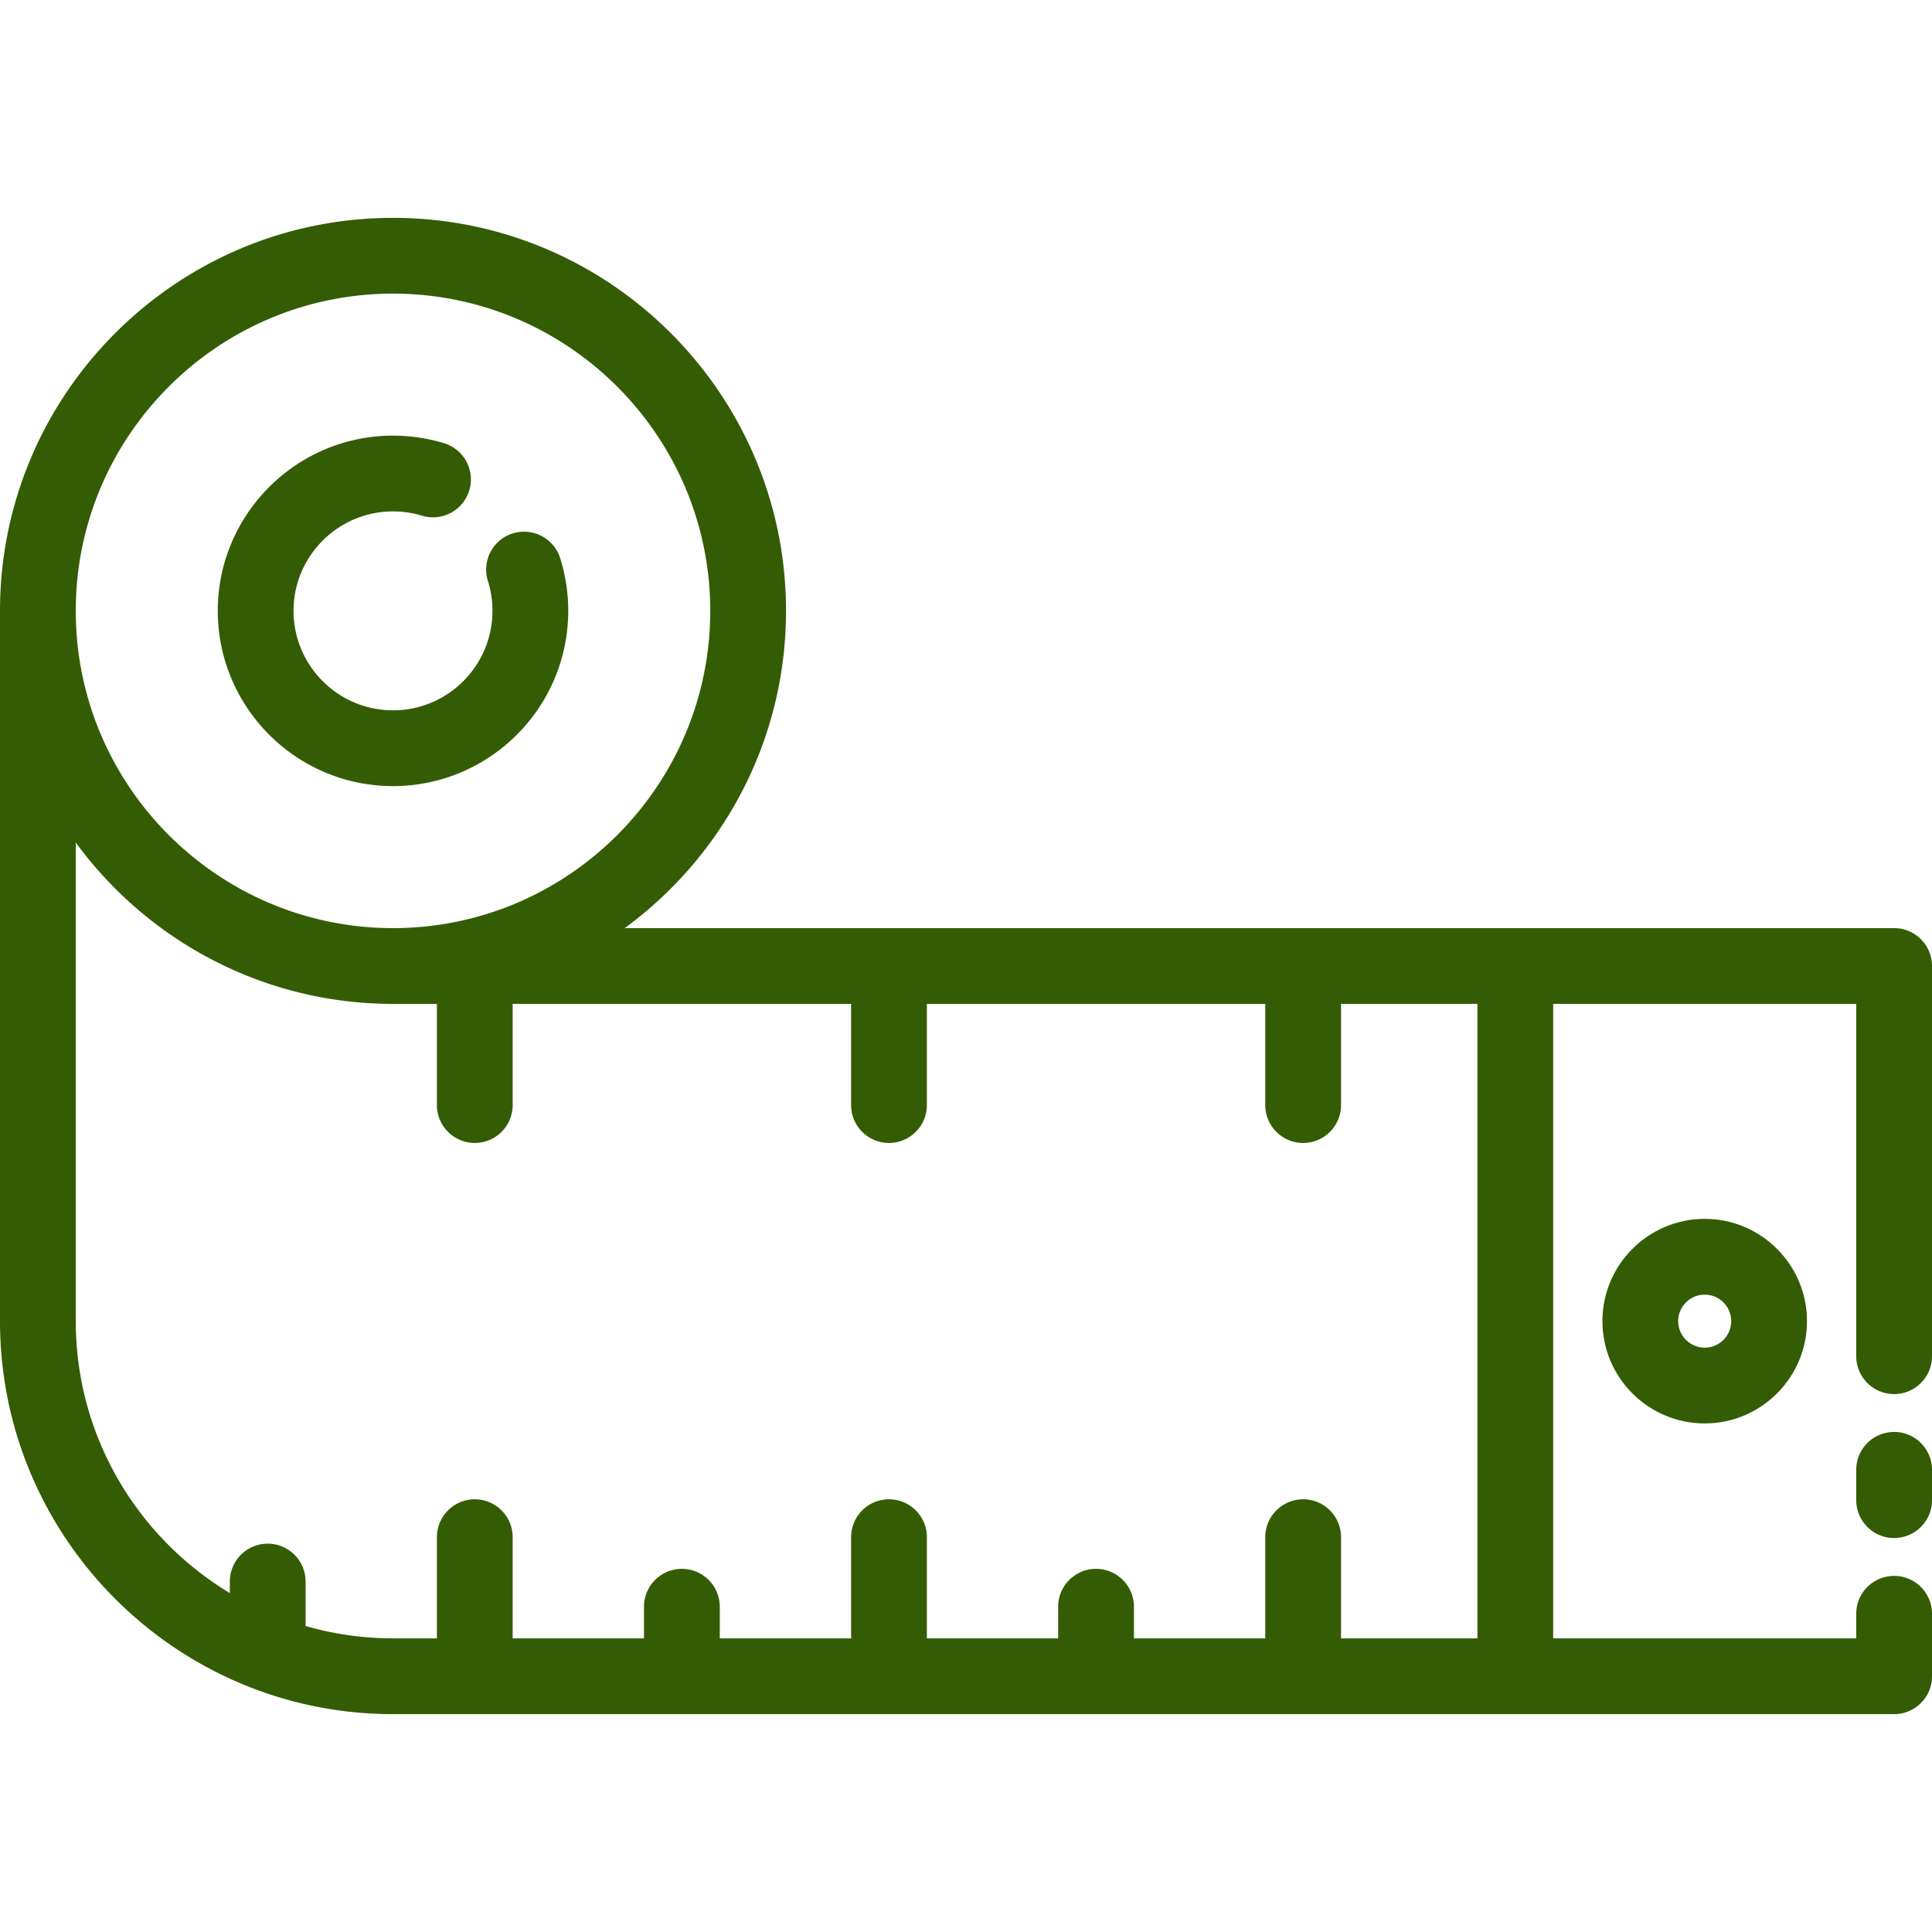 <svg xmlns="http://www.w3.org/2000/svg" viewBox="0 0 512 512" width="512" height="512"><path d="M148.454 147.934c-1.664-5.291-7.303-8.23-12.59-6.564-5.289 1.664-8.227 7.301-6.564 12.589a26.367 26.367 0 0 1 1.209 7.923c0 14.536-11.822 26.363-26.353 26.363-14.536 0-26.363-11.826-26.363-26.363 0-14.532 11.826-26.353 26.363-26.353 2.618 0 5.201.381 7.677 1.132 5.306 1.61 10.912-1.384 12.523-6.689 1.61-5.306-1.384-10.912-6.69-12.523a46.457 46.457 0 0 0-13.509-1.999c-25.608 0-46.441 20.829-46.441 46.431 0 25.608 20.833 46.441 46.441 46.441 25.602 0 46.431-20.833 46.431-46.441a46.43 46.43 0 0 0-2.134-13.947zm353.507 231.548c-5.545 0-10.039 4.496-10.039 10.039v8.031c0 5.544 4.495 10.039 10.039 10.039S512 403.097 512 397.553v-8.031c0-5.544-4.495-10.04-10.039-10.04z" fill="#345c04"/><path d="M501.961 369.443c5.545 0 10.039-4.496 10.039-10.039V256c0-5.544-4.495-10.039-10.039-10.039H165.553c25.898-18.966 42.752-49.589 42.752-84.078 0-57.426-46.72-104.147-104.147-104.147C46.725 57.736 0 104.456 0 161.882v188.235c0 57.426 46.725 104.147 104.157 104.147h397.804c5.545 0 10.039-4.496 10.039-10.039V427.67c0-5.544-4.495-10.039-10.039-10.039s-10.039 4.496-10.039 10.039v6.515h-80.314V266.039h80.314v93.365c0 5.544 4.494 10.039 10.039 10.039zM104.157 77.814c46.355 0 84.068 37.712 84.068 84.068 0 46.361-37.713 84.078-84.068 84.078-46.361 0-84.078-37.717-84.078-84.078-.001-46.356 37.717-84.068 84.078-84.068zm287.372 356.372h-36.141v-26.815c0-5.544-4.495-10.039-10.039-10.039s-10.039 4.496-10.039 10.039v26.815h-34.806v-8.384c0-5.544-4.495-10.039-10.039-10.039s-10.039 4.496-10.039 10.039v8.384H245.63v-26.815c0-5.544-4.495-10.039-10.039-10.039-5.545 0-10.039 4.496-10.039 10.039v26.815h-34.806v-8.384c0-5.544-4.495-10.039-10.039-10.039-5.545 0-10.039 4.496-10.039 10.039v8.384h-34.806v-26.815c0-5.544-4.495-10.039-10.039-10.039-5.545 0-10.039 4.496-10.039 10.039v26.815h-11.625a83.735 83.735 0 0 1-23.17-3.273v-11.786c0-5.544-4.495-10.039-10.039-10.039-5.545 0-10.039 4.496-10.039 10.039v3.053c-24.443-14.721-40.83-41.511-40.83-72.063V223.283c18.966 25.901 49.589 42.756 84.078 42.756h11.625v26.815c0 5.544 4.495 10.039 10.039 10.039 5.545 0 10.039-4.496 10.039-10.039v-26.815h89.69v26.815c0 5.544 4.495 10.039 10.039 10.039 5.545 0 10.039-4.496 10.039-10.039v-26.815h89.68v26.815c0 5.544 4.495 10.039 10.039 10.039s10.039-4.496 10.039-10.039v-26.815h36.141v168.147z" fill="#345c04"/><path d="M451.765 323.012c-14.946 0-27.106 12.159-27.106 27.106 0 14.946 12.159 27.106 27.106 27.106 14.946 0 27.106-12.16 27.106-27.106 0-14.947-12.16-27.106-27.106-27.106zm0 34.133c-3.875 0-7.027-3.153-7.027-7.027s3.152-7.027 7.027-7.027 7.027 3.153 7.027 7.027-3.152 7.027-7.027 7.027z" fill="#345c04"/></svg>